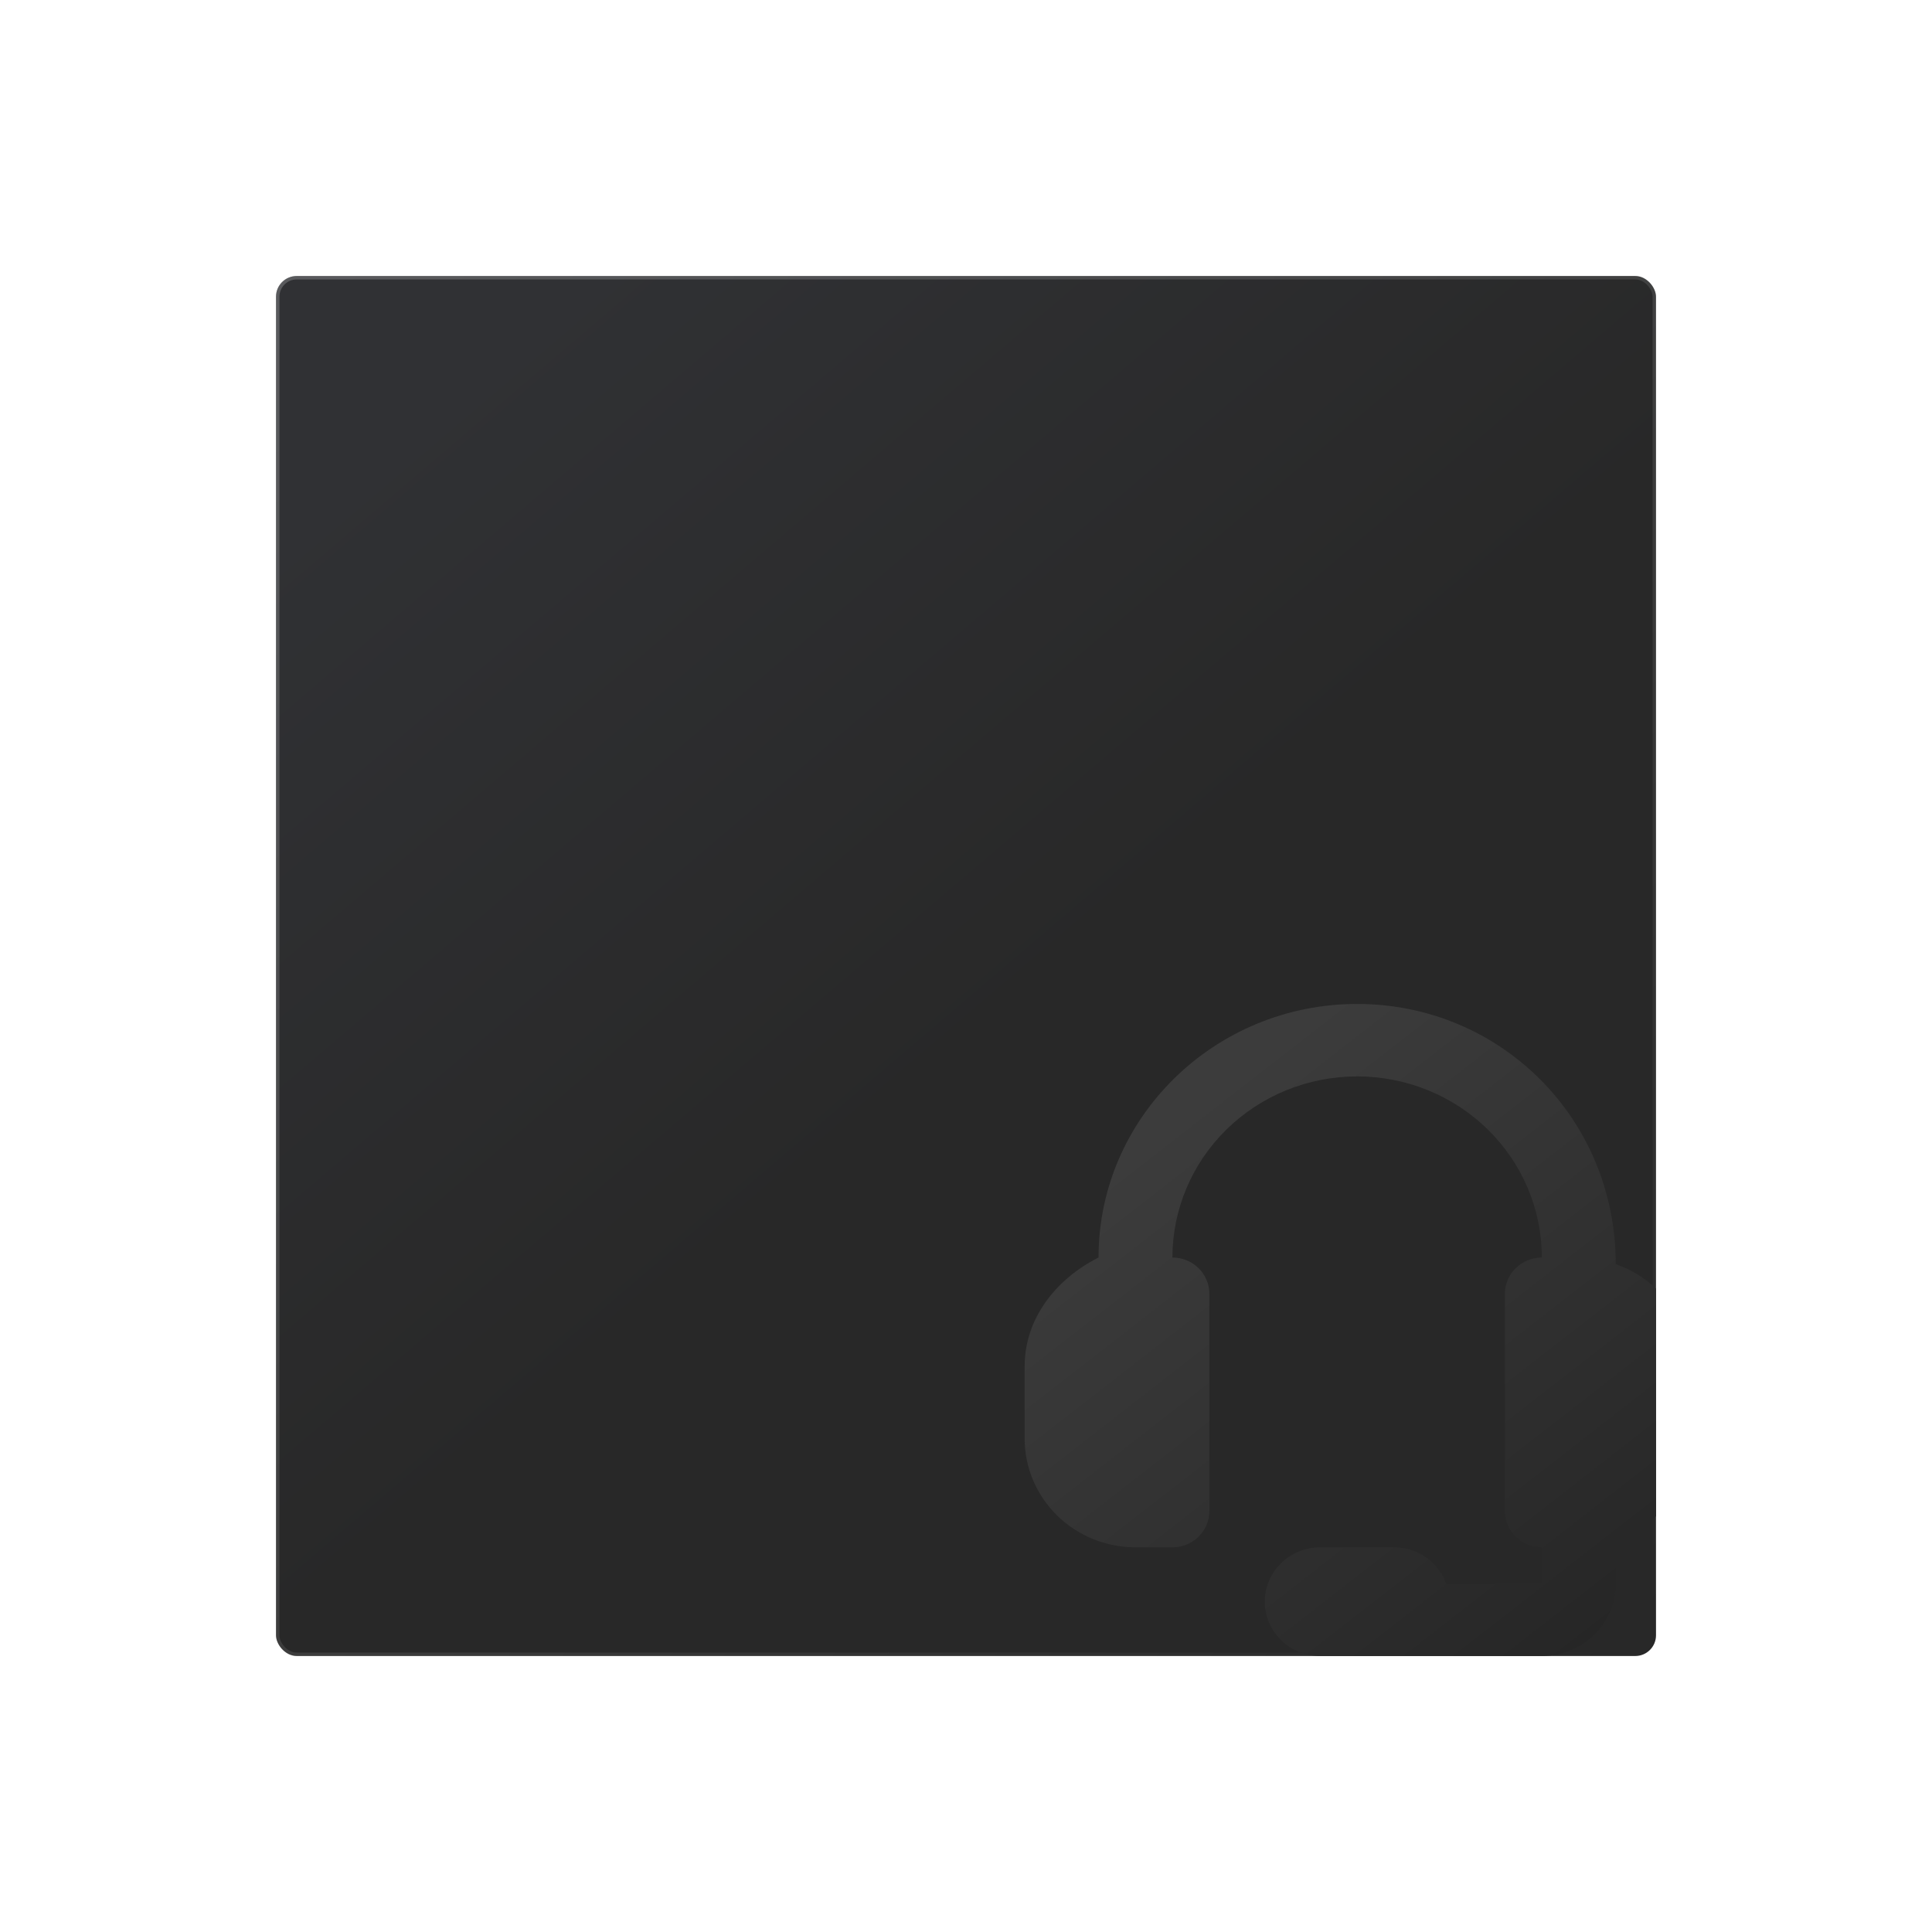 <svg width="560" height="560" viewBox="0 0 560 560" fill="none" xmlns="http://www.w3.org/2000/svg">
<g filter="url(#filter0_d_493_428)">
<rect x="80" y="80" width="400" height="400" rx="6" fill="url(#paint0_linear_493_428)"/>
<rect x="80.5" y="80.5" width="399" height="399" rx="5.5" stroke="url(#paint1_linear_493_428)" stroke-opacity="0.2"/>
</g>
<g clip-path="url(#clip0_493_428)">
<path fill-rule="evenodd" clip-rule="evenodd" d="M468.329 366.432C468.329 323.97 434.706 291 393.373 291C352.04 291 318.416 323.97 318.416 364.5C305.963 370.769 297 382.308 297 396V417C297 425.354 300.385 433.366 306.409 439.274C312.434 445.181 320.604 448.5 329.124 448.5H339.832C342.672 448.5 345.396 447.394 347.404 445.425C349.412 443.455 350.54 440.785 350.54 438V375C350.54 372.215 349.412 369.545 347.404 367.575C345.396 365.606 342.672 364.5 339.832 364.5C339.832 350.576 345.473 337.223 355.514 327.377C365.555 317.531 379.173 312 393.373 312C407.573 312 421.191 317.531 431.232 327.377C441.272 337.223 446.913 350.576 446.913 364.5C444.073 364.5 441.35 365.606 439.342 367.575C437.333 369.545 436.205 372.215 436.205 375V438C436.205 440.785 437.333 443.455 439.342 445.425C441.35 447.394 444.073 448.5 446.913 448.5V459H419.158C416.952 452.9 411.063 448.5 404.081 448.5H382.665C378.405 448.5 374.319 450.159 371.307 453.113C368.295 456.067 366.603 460.073 366.603 464.25C366.603 468.427 368.295 472.433 371.307 475.387C374.319 478.341 378.405 480 382.665 480H446.913C452.593 480 458.04 477.788 462.057 473.849C466.073 469.911 468.329 464.57 468.329 459V446.579C474.58 444.425 479.996 440.424 483.831 435.126C487.667 429.829 489.733 423.496 489.746 417V396C489.734 389.505 487.668 383.173 483.832 377.877C479.996 372.581 474.58 368.583 468.329 366.432L222.043 942L468.329 366.432Z" fill="url(#paint2_linear_493_428)"/>
</g>
<defs>
<filter id="filter0_d_493_428" x="0" y="0" width="560" height="560" filterUnits="userSpaceOnUse" color-interpolation-filters="sRGB">
<feFlood flood-opacity="0" result="BackgroundImageFix"/>
<feColorMatrix in="SourceAlpha" type="matrix" values="0 0 0 0 0 0 0 0 0 0 0 0 0 0 0 0 0 0 127 0" result="hardAlpha"/>
<feOffset/>
<feGaussianBlur stdDeviation="40"/>
<feComposite in2="hardAlpha" operator="out"/>
<feColorMatrix type="matrix" values="0 0 0 0 0.173 0 0 0 0 0.173 0 0 0 0 0.176 0 0 0 0.35 0"/>
<feBlend mode="normal" in2="BackgroundImageFix" result="effect1_dropShadow_493_428"/>
<feBlend mode="normal" in="SourceGraphic" in2="effect1_dropShadow_493_428" result="shape"/>
</filter>
<linearGradient id="paint0_linear_493_428" x1="124.364" y1="116.697" x2="431.61" y2="477.234" gradientUnits="userSpaceOnUse">
<stop stop-color="#303134"/>
<stop offset="0.52" stop-color="#282828"/>
<stop offset="0.928" stop-color="#282828"/>
</linearGradient>
<linearGradient id="paint1_linear_493_428" x1="88" y1="87" x2="462" y2="486" gradientUnits="userSpaceOnUse">
<stop stop-color="white"/>
<stop offset="1" stop-color="white" stop-opacity="0"/>
</linearGradient>
<linearGradient id="paint2_linear_493_428" x1="331.651" y1="331.576" x2="450.844" y2="484.825" gradientUnits="userSpaceOnUse">
<stop stop-color="#3C3C3C"/>
<stop offset="1" stop-color="#262626"/>
</linearGradient>
<clipPath id="clip0_493_428">
<rect width="183" height="189" fill="white" transform="translate(297 291)"/>
</clipPath>
</defs>
</svg>
